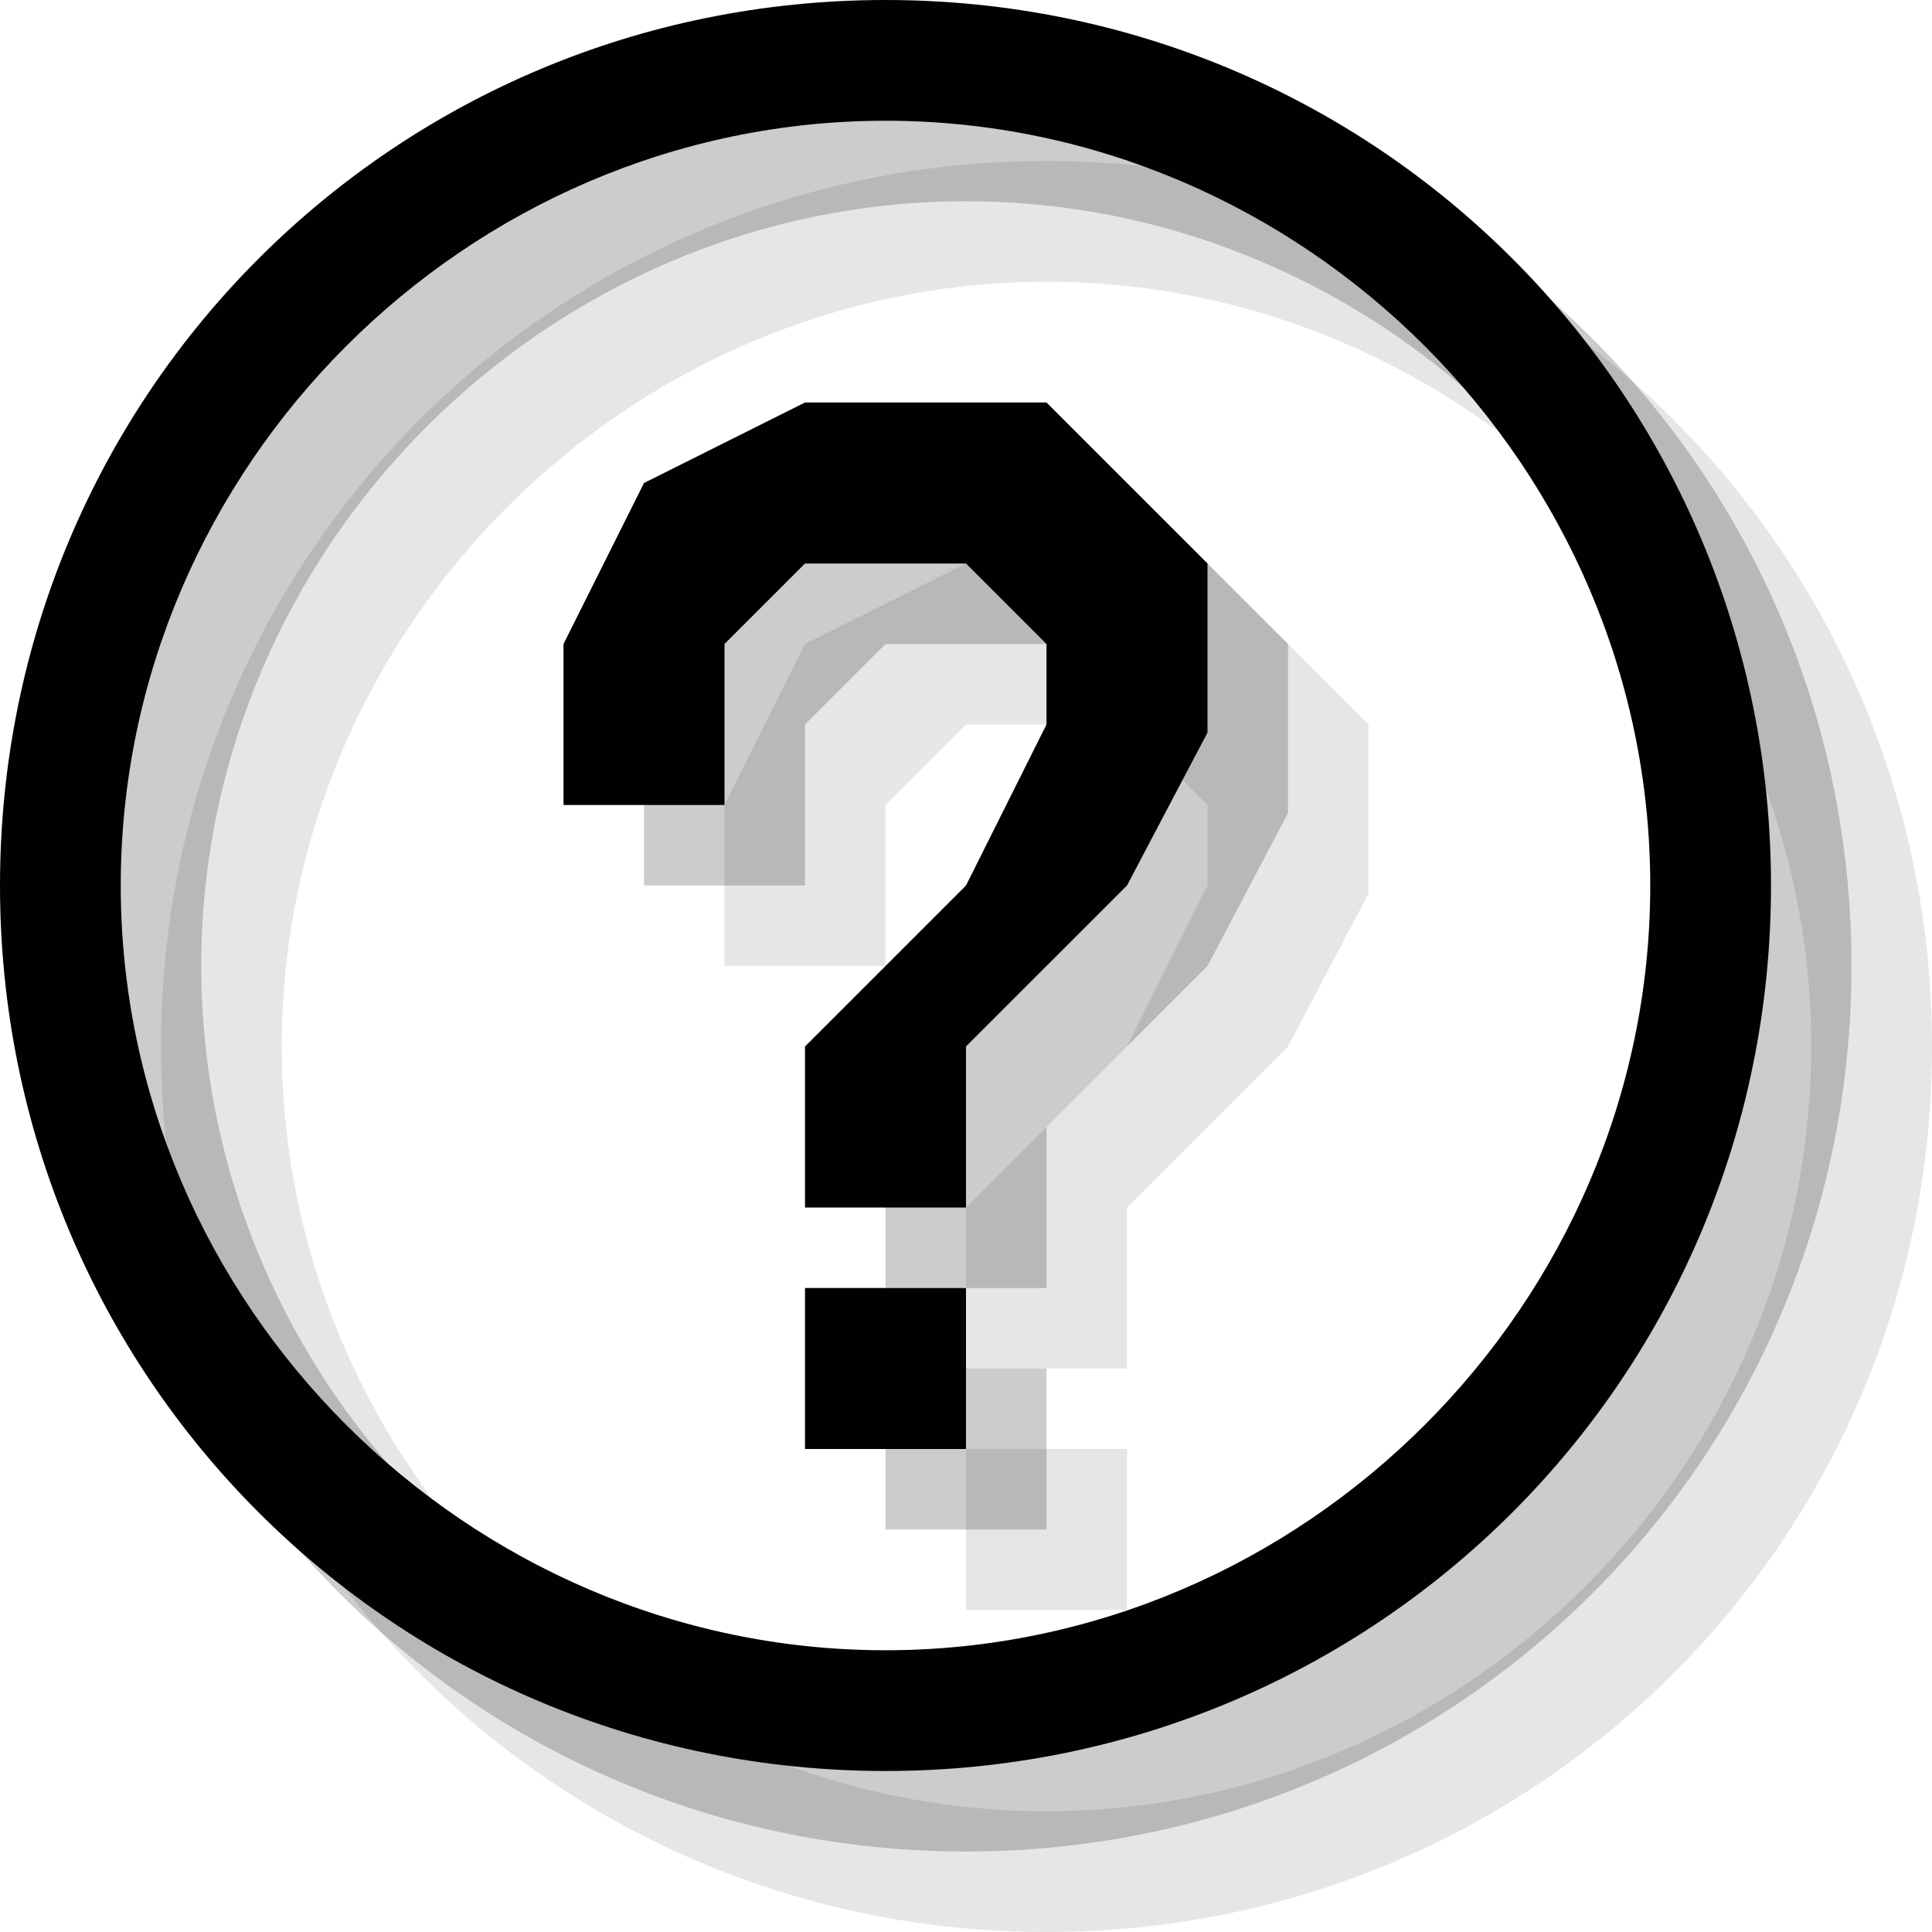 <?xml version="1.0" encoding="utf-8"?>
<!-- Generator: Adobe Illustrator 18.0.0, SVG Export Plug-In . SVG Version: 6.00 Build 0)  -->
<!DOCTYPE svg PUBLIC "-//W3C//DTD SVG 1.1//EN" "http://www.w3.org/Graphics/SVG/1.1/DTD/svg11.dtd">
<svg version="1.1" id="Layer_1" xmlns:x="http://ns.adobe.com/Extensibility/1.0/" xmlns:i="http://ns.adobe.com/AdobeIllustrator/10.0/" xmlns:graph="http://ns.adobe.com/Graphs/1.0/"
	 xmlns="http://www.w3.org/2000/svg" xmlns:xlink="http://www.w3.org/1999/xlink" xmlns:a="http://ns.adobe.com/AdobeSVGViewerExtensions/3.0/"
	 x="0px" y="0px" width="24px" height="24px" viewBox="0 0 24 24" style="enable-background:new 0 0 24 24;" xml:space="preserve">
<g style="opacity:0.1;">
	<rect x="12" y="18" style="fill:#010101;" width="2" height="2"/>
	<polygon style="fill:#010101;" points="12,17 14,17 14,15 16,13 17,11.1 17,9 15,7 14,7 12,7 10,8 9,10 9,12 11,12 11,10 12,9 14,9 15,10 
		15,11 14,13 12,15 	"/>
	<path style="fill:#010101;" d="M24,13c0,6.1-4.9,11-11,11S2,19.1,2,13S6.9,2,13,2S24,6.9,24,13z M13,3.5c-5.2,0-9.5,4.3-9.5,9.5
		s4.3,9.5,9.5,9.5s9.5-4.3,9.5-9.5S18.2,3.5,13,3.5z"/>
</g>
<g style="opacity:0.2;">
	<rect x="11" y="17" style="fill:#010101;" width="2" height="2"/>
	<polygon style="fill:#010101;" points="11,16 13,16 13,14 15,12 16,10.1 16,8 14,6 13,6 11,6 9,7 8,9 8,11 10,11 10,9 11,8 13,8 14,9 
		14,10 13,12 11,14 	"/>
	<path style="fill:#010101;" d="M23,12c0,6.1-4.9,11-11,11S1,18.1,1,12S5.9,1,12,1S23,5.9,23,12z M12,2.5c-5.2,0-9.5,4.3-9.5,9.5
		s4.3,9.5,9.5,9.5s9.5-4.3,9.5-9.5S17.2,2.5,12,2.5z"/>
</g>
<g>
	<rect x="10" y="16" style="fill:#010101;" width="2" height="2"/>
	<polygon style="fill:#010101;" points="10,15 12,15 12,13 14,11 15,9.1 15,7 13,5 12,5 10,5 8,6 7,8 7,10 9,10 9,8 10,7 12,7 13,8 13,9 
		12,11 10,13 	"/>
	<path style="fill:#010101;" d="M22,11c0,6.1-4.9,11-11,11S0,17.1,0,11S4.9,0,11,0S22,4.9,22,11z M11,1.5c-5.2,0-9.5,4.3-9.5,9.5
		s4.3,9.5,9.5,9.5s9.5-4.3,9.5-9.5S16.2,1.5,11,1.5z"/>
</g>
</svg>
